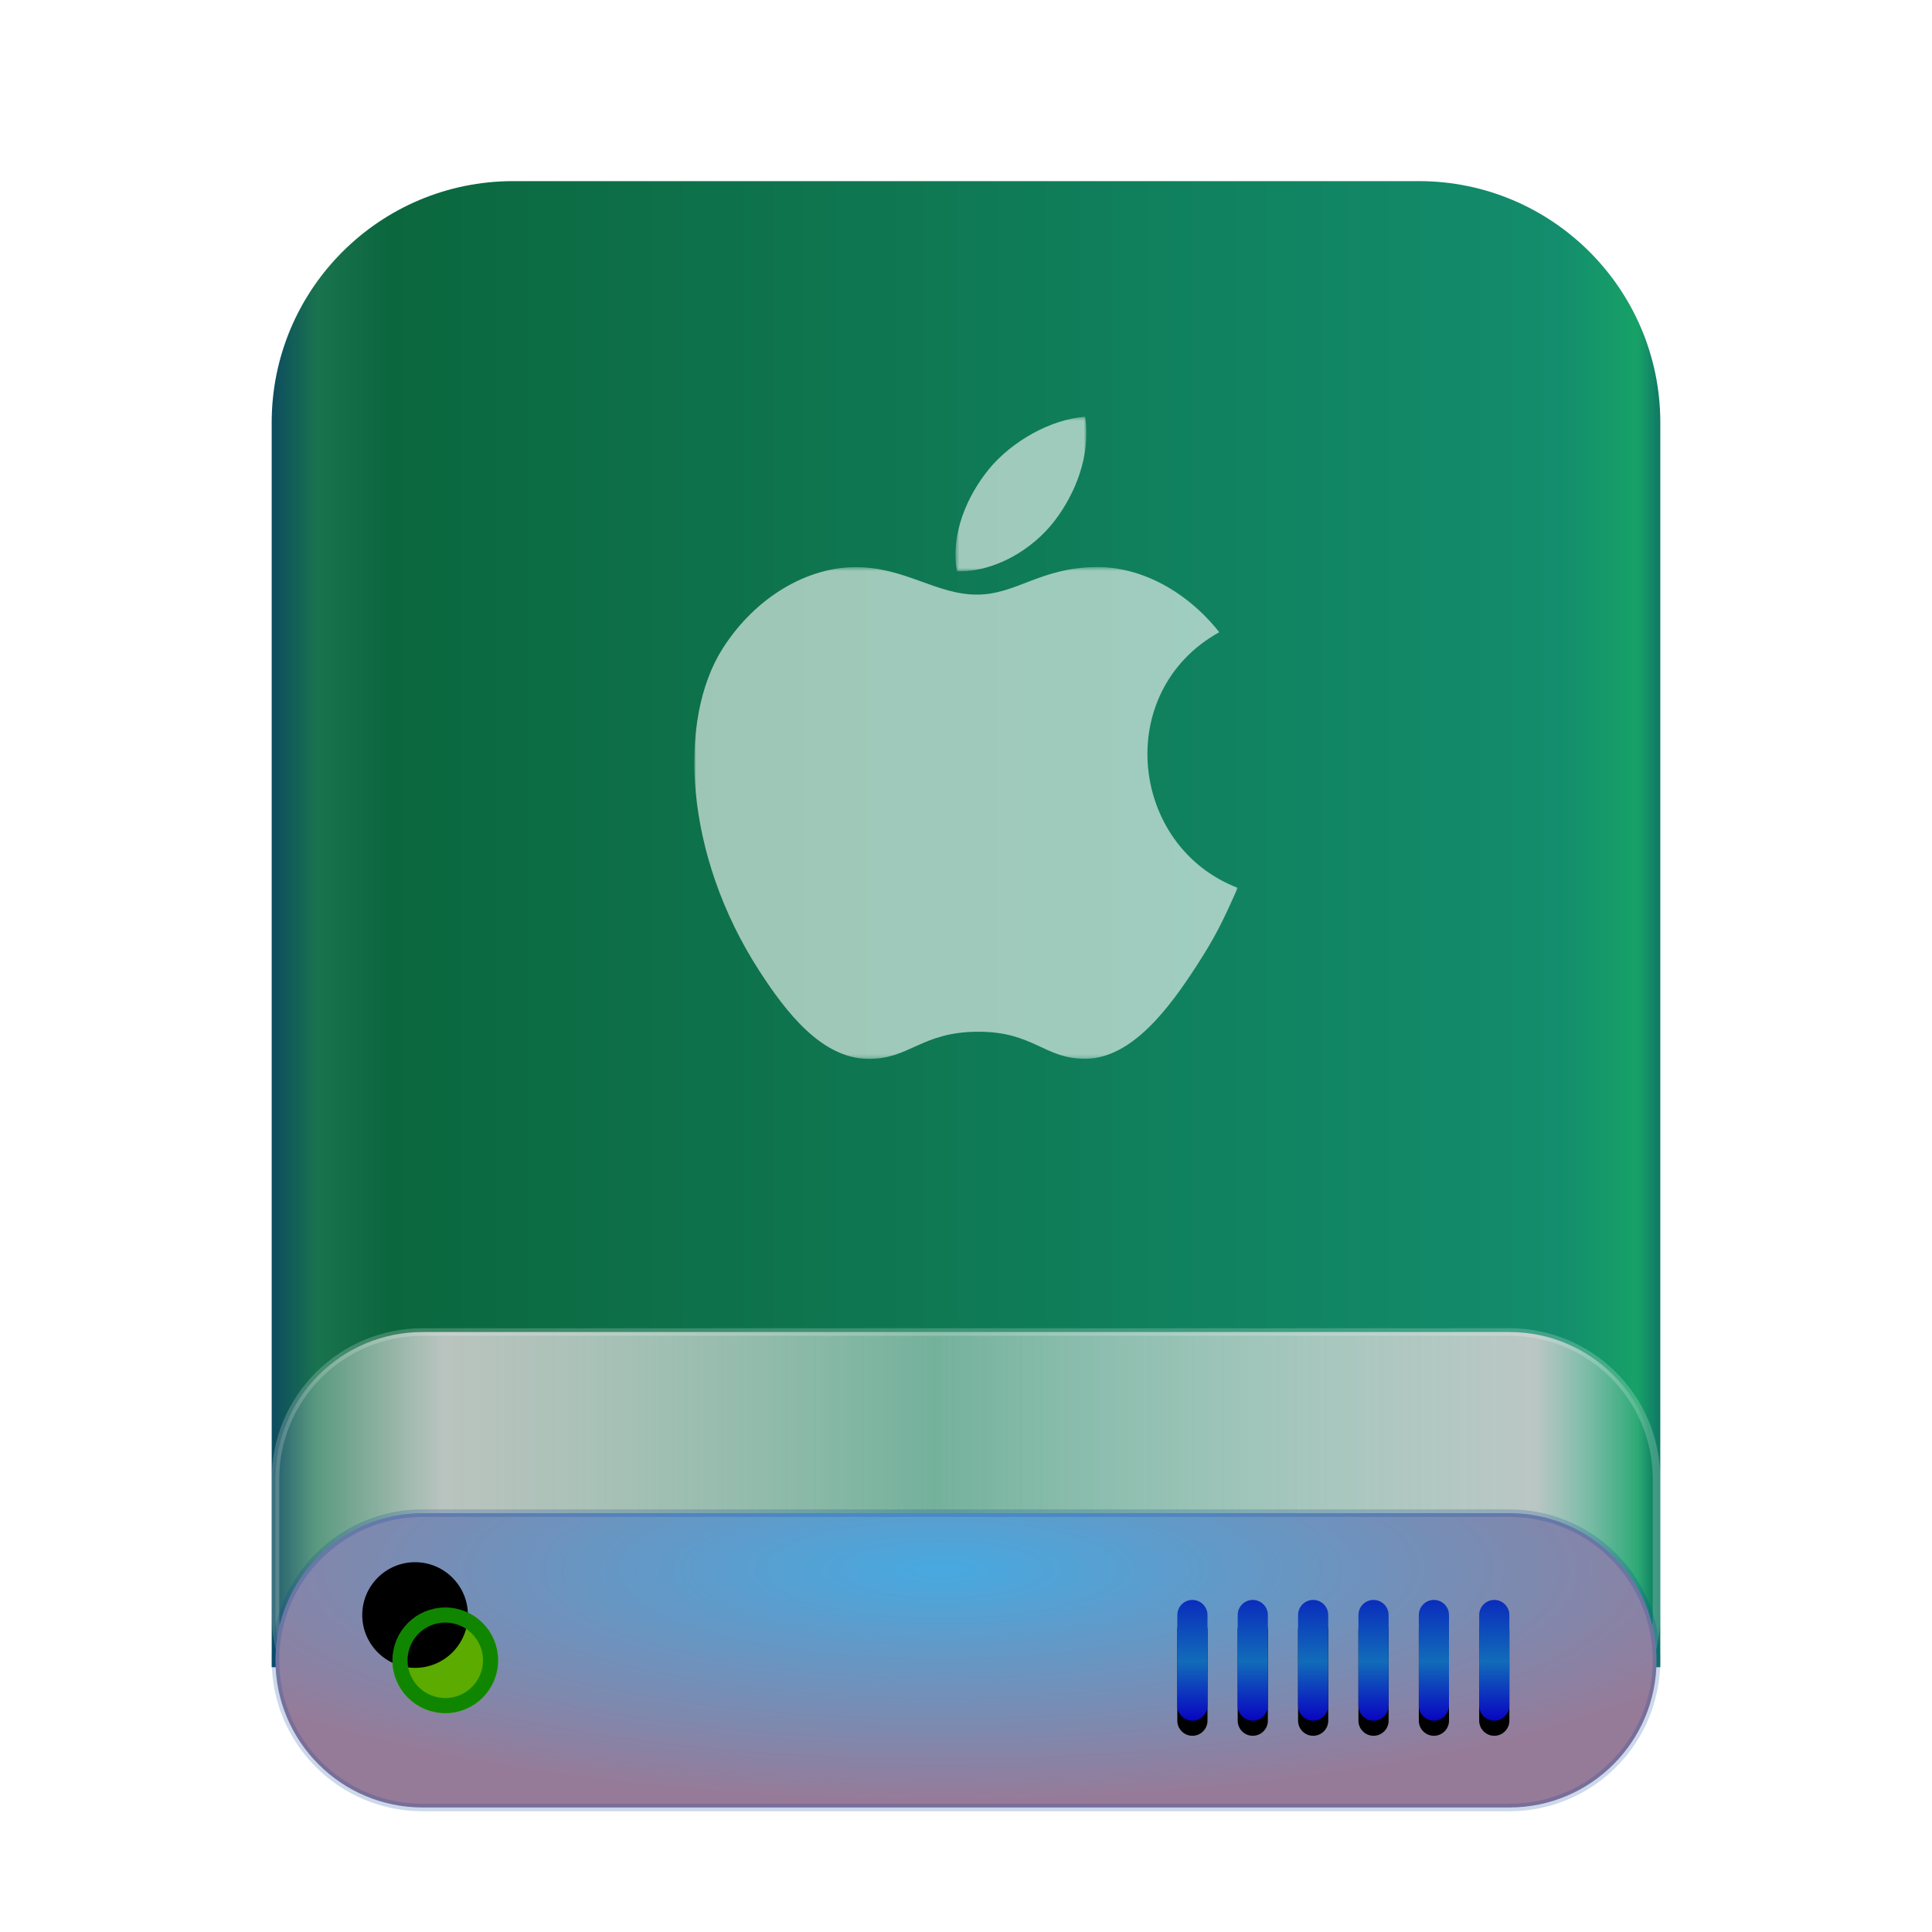 <svg xmlns="http://www.w3.org/2000/svg" xmlns:xlink="http://www.w3.org/1999/xlink" width="512" height="512" viewBox="0 0 512 512">
  <defs>
    <filter id="drive-harddisk-mac-a" width="129.3%" height="125%" x="-14.7%" y="-12.5%" filterUnits="objectBoundingBox">
      <feOffset dy="8" in="SourceAlpha" result="shadowOffsetOuter1"/>
      <feGaussianBlur in="shadowOffsetOuter1" result="shadowBlurOuter1" stdDeviation="10"/>
      <feComposite in="shadowBlurOuter1" in2="SourceAlpha" operator="out" result="shadowBlurOuter1"/>
      <feColorMatrix in="shadowBlurOuter1" result="shadowMatrixOuter1" values="0 0 0 0 0   0 0 0 0 0   0 0 0 0 0  0 0 0 0.2 0"/>
      <feMerge>
        <feMergeNode in="shadowMatrixOuter1"/>
        <feMergeNode in="SourceGraphic"/>
      </feMerge>
    </filter>
    <linearGradient id="drive-harddisk-mac-b" x1="102.549%" x2="-2.652%" y1="57.682%" y2="57.682%">
      <stop offset="0%" stop-color="#00285D"/>
      <stop offset="4.571%" stop-color="#17A167"/>
      <stop offset="9.931%" stop-color="#138D6D"/>
      <stop offset="88.945%" stop-color="#0B673E"/>
      <stop offset="93.793%" stop-color="#19734E"/>
      <stop offset="100%" stop-color="#002472"/>
    </linearGradient>
    <linearGradient id="drive-harddisk-mac-c" x1="100%" x2="0%" y1="56.43%" y2="56.43%">
      <stop offset="0%" stop-color="#FFF" stop-opacity="0"/>
      <stop offset="8.389%" stop-color="#CDCDCD" stop-opacity=".9"/>
      <stop offset="52.356%" stop-color="#FFF" stop-opacity=".42"/>
      <stop offset="88.168%" stop-color="#CDCDCD" stop-opacity=".9"/>
      <stop offset="100%" stop-color="#FFF" stop-opacity=".13"/>
    </linearGradient>
    <radialGradient id="drive-harddisk-mac-d" cx="48.239%" cy="19.103%" r="78.654%" fx="48.239%" fy="19.103%" gradientTransform="matrix(0 1 -.778 0 .631 -.291)">
      <stop offset="0%" stop-color="#47A9E0"/>
      <stop offset="100%" stop-color="#967B99"/>
    </radialGradient>
    <linearGradient id="drive-harddisk-mac-g" x1="50%" x2="50%" y1="0%" y2="100%">
      <stop offset="0%" stop-color="#0A2CBC"/>
      <stop offset="50.85%" stop-color="#116CB9"/>
      <stop offset="100%" stop-color="#0904C1"/>
    </linearGradient>
    <path id="drive-harddisk-mac-f" d="M244,376 C246.209,376 248,377.789 248,380.004 L248,403.996 C248,406.14 246.312,407.891 244.199,407.995 L244,408 C241.791,408 240,406.211 240,403.996 L240,380.004 C240,377.86 241.688,376.109 243.801,376.005 L244,376 Z M260,376 C262.209,376 264,377.789 264,380.004 L264,403.996 C264,406.14 262.312,407.891 260.199,407.995 L260,408 C257.791,408 256,406.211 256,403.996 L256,380.004 C256,377.86 257.688,376.109 259.801,376.005 L260,376 Z M276,376 C278.209,376 280,377.789 280,380.004 L280,403.996 C280,406.14 278.312,407.891 276.199,407.995 L276,408 C273.791,408 272,406.211 272,403.996 L272,380.004 C272,377.86 273.688,376.109 275.801,376.005 L276,376 Z M292,376 C294.209,376 296,377.789 296,380.004 L296,403.996 C296,406.14 294.312,407.891 292.199,407.995 L292,408 C289.791,408 288,406.211 288,403.996 L288,380.004 C288,377.86 289.688,376.109 291.801,376.005 L292,376 Z M308,376 C310.209,376 312,377.789 312,380.004 L312,403.996 C312,406.14 310.312,407.891 308.199,407.995 L308,408 C305.791,408 304,406.211 304,403.996 L304,380.004 C304,377.86 305.688,376.109 307.801,376.005 L308,376 Z M324,376 C326.209,376 328,377.789 328,380.004 L328,403.996 C328,406.14 326.312,407.891 324.199,407.995 L324,408 C321.791,408 320,406.211 320,403.996 L320,380.004 C320,377.86 321.688,376.109 323.801,376.005 L324,376 Z"/>
    <filter id="drive-harddisk-mac-e" width="104.5%" height="125%" x="-2.3%" y="-6.2%" filterUnits="objectBoundingBox">
      <feOffset dy="4" in="SourceAlpha" result="shadowOffsetOuter1"/>
      <feColorMatrix in="shadowOffsetOuter1" values="0 0 0 0 1   0 0 0 0 1   0 0 0 0 1  0 0 0 0.1 0"/>
    </filter>
    <path id="drive-harddisk-mac-h" d="M46,406 C53.732,406 60,399.732 60,392 C60,384.268 53.732,378 46,378 C38.268,378 32,384.268 32,392 C32,399.732 38.268,406 46,406 Z"/>
    <filter id="drive-harddisk-mac-i" width="142.9%" height="142.9%" x="-21.4%" y="-21.4%" filterUnits="objectBoundingBox">
      <feOffset dx="-8" dy="-12" in="SourceAlpha" result="shadowOffsetInner1"/>
      <feComposite in="shadowOffsetInner1" in2="SourceAlpha" k2="-1" k3="1" operator="arithmetic" result="shadowInnerInner1"/>
      <feColorMatrix in="shadowInnerInner1" values="0 0 0 0 0.098   0 0 0 0 0.631   0 0 0 0 0  0 0 0 1 0"/>
    </filter>
    <polygon id="drive-harddisk-mac-j" points="144 65.611 144 130.778 0 130.778 0 .445 144 .445 144 65.611"/>
    <polygon id="drive-harddisk-mac-l" points="35.195 .395 .502 .395 .502 41.345 35.195 41.345 35.195 .395"/>
  </defs>
  <g fill="none" fill-rule="evenodd">
    <g filter="url(#drive-harddisk-mac-a)" transform="translate(72 40)">
      <path fill="url(#drive-harddisk-mac-b)" d="M-3.48450158e-10,63.999 C-3.48450158e-10,28.653 28.647,4.06657819e-10 63.996,4.06657819e-10 L304.004,4.06657819e-10 C339.348,4.06657819e-10 368,28.66 368,63.999 L368,393.818 L-3.48450158e-10,393.818 L-3.48450158e-10,63.999 Z"/>
      <path fill="url(#drive-harddisk-mac-c)" stroke="#FFF" stroke-opacity=".2" stroke-width="2" d="M1,344.002 L1,379.998 C1,401.543 18.456,419 39.995,419 L328.005,419 C349.542,419 367,401.539 367,379.998 L367,344.002 C367,322.457 349.544,305 328.005,305 L39.995,305 C18.458,305 1,322.461 1,344.002 Z"/>
      <path fill="url(#drive-harddisk-mac-d)" stroke="#003D9C" stroke-opacity=".2" stroke-width="2" d="M1,392 C1,413.542 18.457,431 39.995,431 L328.005,431 C349.542,431 367,413.54 367,392 C367,370.458 349.543,353 328.005,353 L39.995,353 C18.458,353 1,370.46 1,392 Z"/>
      <use fill="#000" filter="url(#drive-harddisk-mac-e)" xlink:href="#drive-harddisk-mac-f"/>
      <use fill="url(#drive-harddisk-mac-g)" xlink:href="#drive-harddisk-mac-f"/>
      <use fill="#5BAB00" xlink:href="#drive-harddisk-mac-h"/>
      <use fill="#000" filter="url(#drive-harddisk-mac-i)" xlink:href="#drive-harddisk-mac-h"/>
      <path stroke="#108600" stroke-linejoin="square" stroke-width="4" d="M46,404 C52.627,404 58,398.627 58,392 C58,385.373 52.627,380 46,380 C39.373,380 34,385.373 34,392 C34,398.627 39.373,404 46,404 Z"/>
    </g>
    <g transform="translate(184 110)">
      <g transform="translate(0 39.833)">
        <mask id="drive-harddisk-mac-k" fill="#fff">
          <use xlink:href="#drive-harddisk-mac-j"/>
        </mask>
        <path fill="#FFF" fill-opacity=".6" d="M144,85.452 C140.061,94.309 138.178,98.267 133.118,106.09 C126.041,117.026 116.085,130.635 103.731,130.75 C92.757,130.854 89.938,123.501 75.055,123.585 C60.161,123.668 57.055,130.875 46.08,130.781 C33.727,130.666 24.285,118.373 17.218,107.438 C-2.561,76.877 -4.629,41.011 7.57,21.939 C16.241,8.393 29.901,0.466 42.758,0.466 C55.851,0.466 64.08,7.745 74.901,7.745 C85.392,7.745 91.79,0.445 106.92,0.445 C118.358,0.445 130.474,6.774 139.114,17.709 C110.818,33.449 115.416,74.485 144,85.452" mask="url(#drive-harddisk-mac-k)"/>
      </g>
      <g transform="translate(68.714 .055)">
        <mask id="drive-harddisk-mac-m" fill="#fff">
          <use xlink:href="#drive-harddisk-mac-l"/>
        </mask>
        <path fill="#FFF" fill-opacity=".6" d="M26.726,28.017 C32.218,20.852 36.394,10.732 34.882,0.392 C25.903,1.018 15.401,6.825 9.271,14.387 C3.696,21.249 -0.902,31.432 0.898,41.334 C10.701,41.637 20.842,35.694 26.726,28.017" mask="url(#drive-harddisk-mac-m)"/>
      </g>
    </g>
  </g>
</svg>
